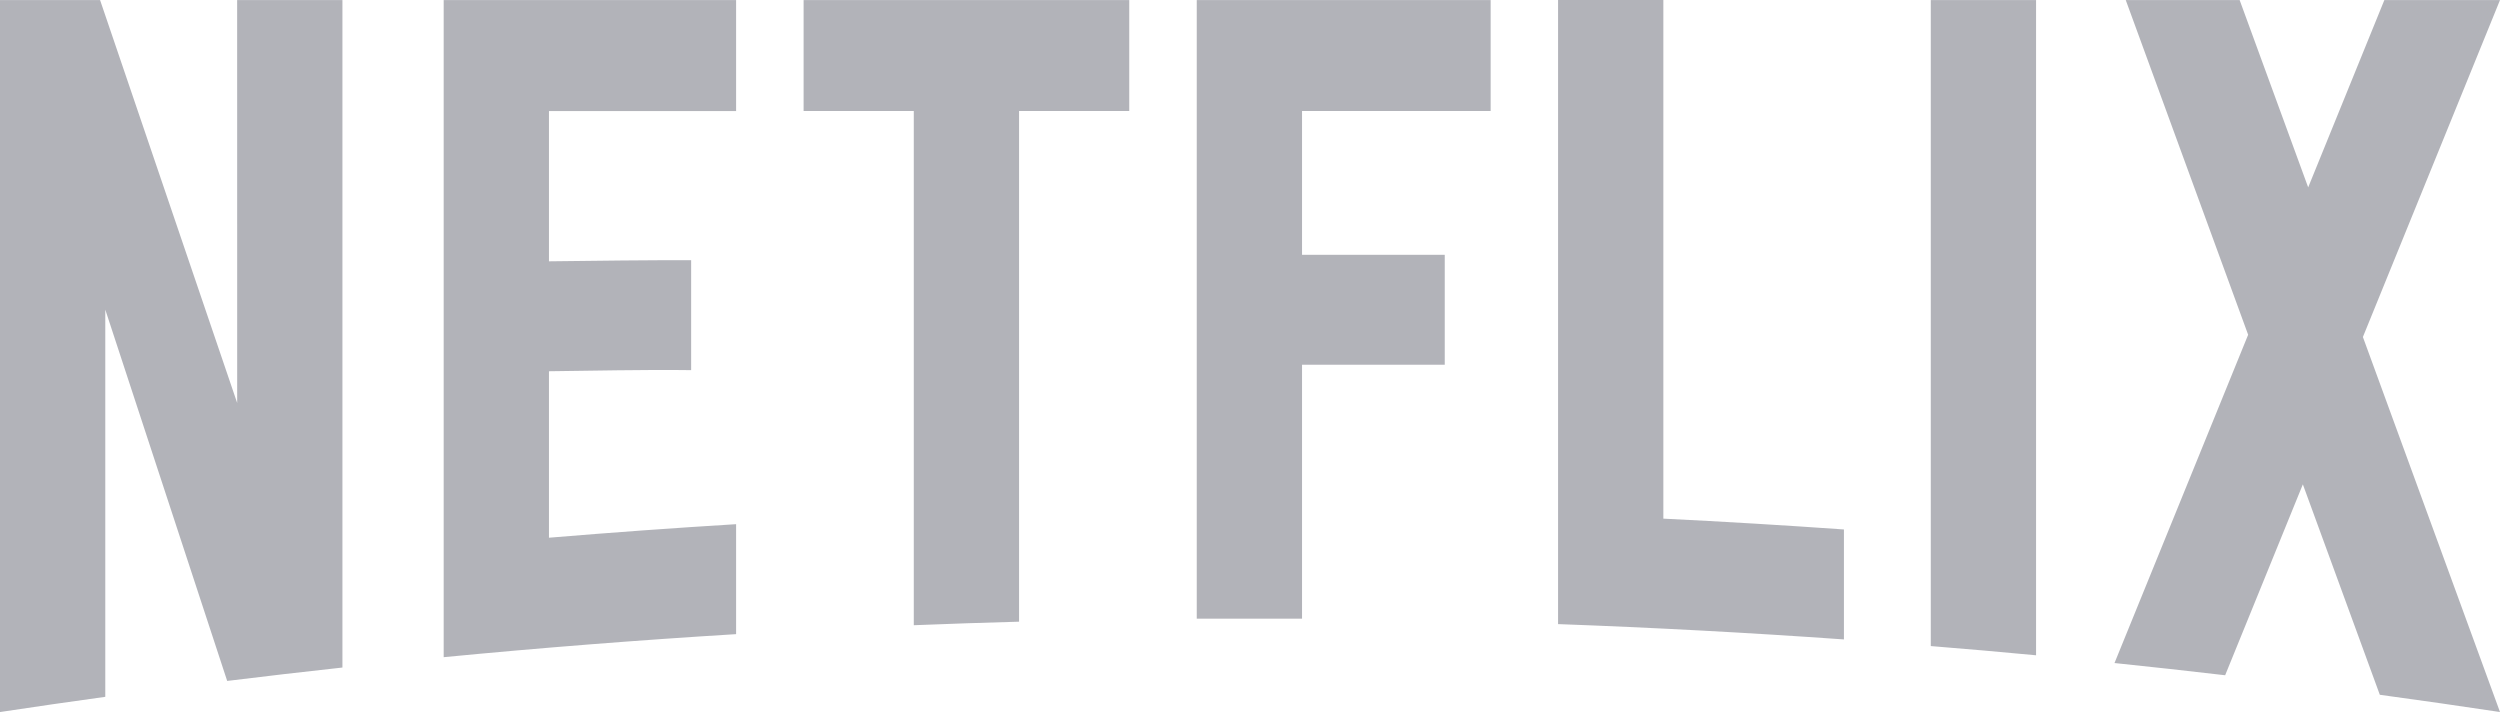 <svg width="70" height="20" viewBox="0 0 70 20" fill="none" xmlns="http://www.w3.org/2000/svg">
<path d="M46.574 0V14.522C48.264 14.605 49.949 14.706 51.63 14.825V17.904C48.973 17.716 46.305 17.573 43.626 17.475V0H46.574ZM70 0.002L66.161 9.436L69.999 19.934L69.995 19.936C68.877 19.767 67.757 19.607 66.635 19.454L64.48 13.562L62.304 18.907C61.273 18.787 60.241 18.672 59.206 18.565L62.948 9.373L59.521 0.002H62.71L64.629 5.246L66.762 0.002H70ZM33.509 17.323L33.509 0.002H41.738V3.108H36.457V7.134H40.453V10.213H36.457V17.322L33.509 17.323ZM22.501 3.108L22.501 0.002H31.619V3.108H28.534V17.407C27.55 17.434 26.567 17.467 25.586 17.506V3.108H22.501ZM12.423 18.401V0.002H20.611V3.109H15.371V7.317C16.575 7.3 18.287 7.282 19.352 7.285V10.364C18.019 10.346 16.514 10.383 15.371 10.395V15.056C17.113 14.911 18.86 14.784 20.611 14.677V17.756C17.87 17.924 15.14 18.139 12.423 18.401ZM6.641 11.283L6.64 0.002H9.588V18.691C8.511 18.809 7.435 18.934 6.361 19.066L2.948 8.67V19.511C1.963 19.647 0.981 19.789 0 19.937V0.002H2.802L6.641 11.283ZM54.062 18.09V18.09V0.002H57.01V18.348C56.029 18.255 55.046 18.169 54.062 18.09Z" fill="#B2B3B9"/>
</svg>
